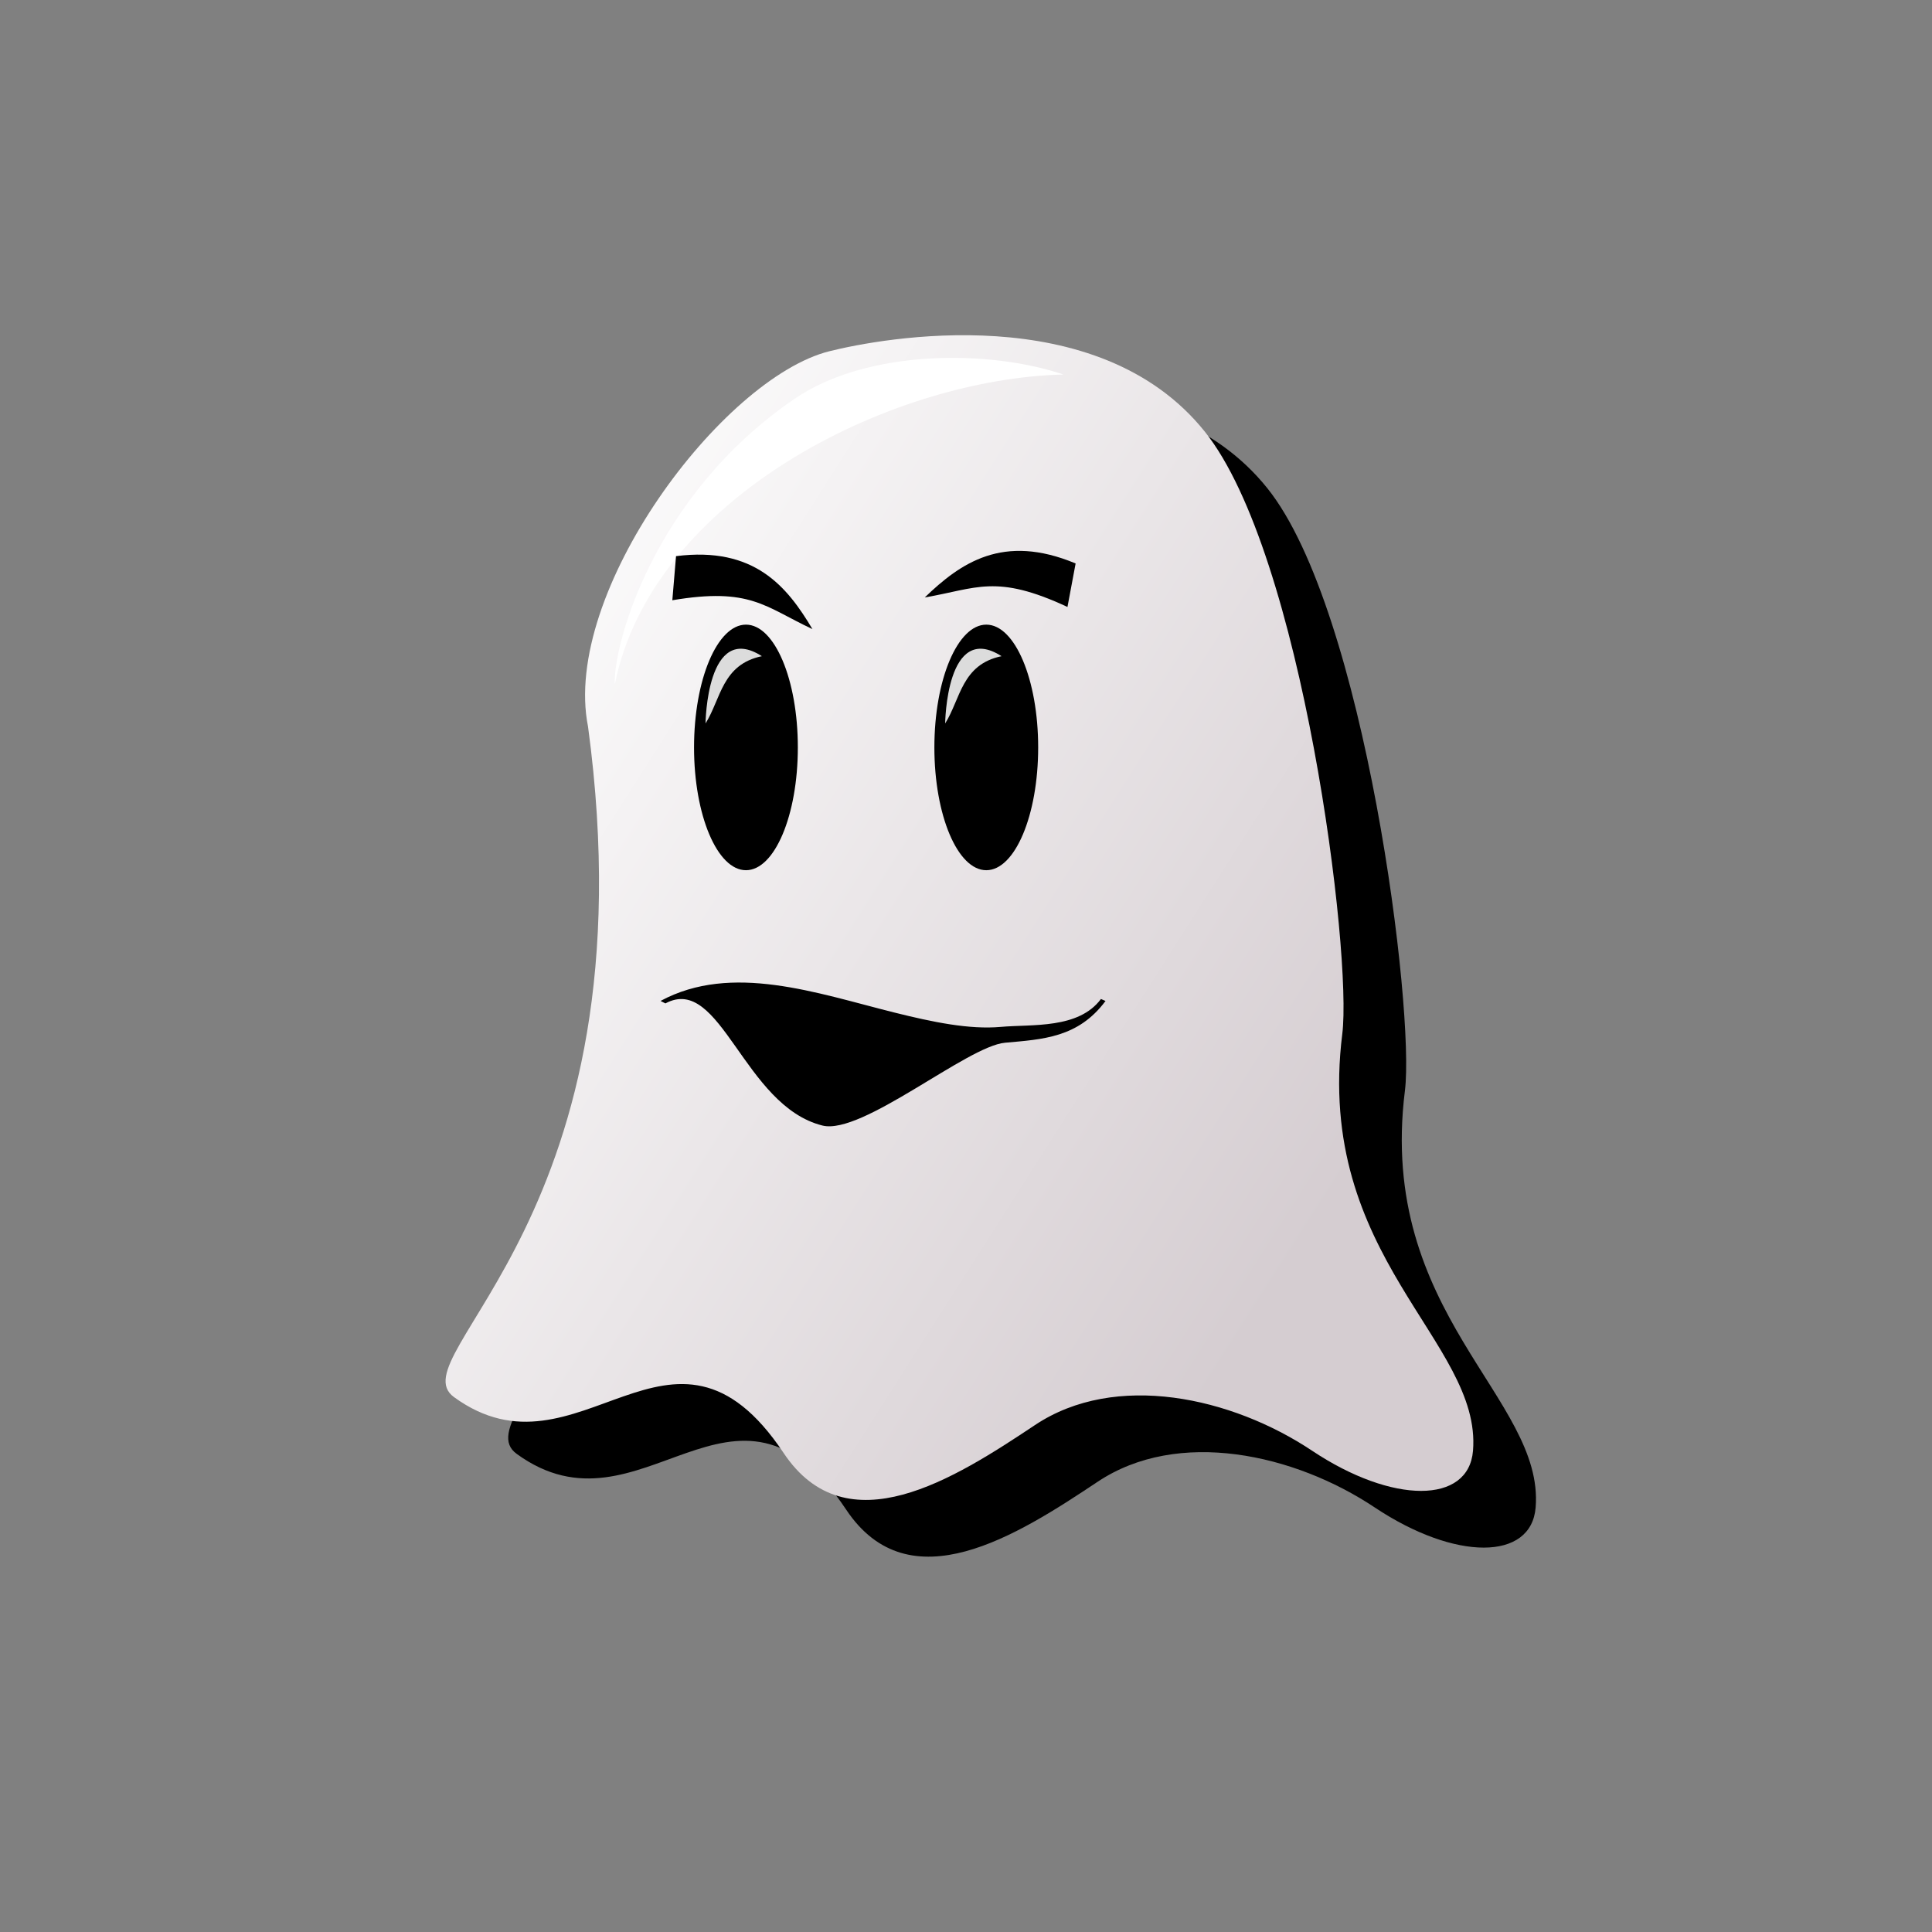 <?xml version="1.0" encoding="UTF-8"?>
<!-- Generator: Ikivo Animator 2.2 (build 2.2.0.10) -->
<!DOCTYPE svg PUBLIC "-//W3C//DTD SVG 1.1 Tiny//EN" "http://www.w3.org/Graphics/SVG/1.1/DTD/svg11-tiny.dtd">
<svg baseProfile="tiny" display="inherit" height="48" id="svg2" version="1.1" viewBox="0 0 48 48" width="48" xmlns="http://www.w3.org/2000/svg" xmlns:xlink="http://www.w3.org/1999/xlink" xmlns:ev="http://www.w3.org/2001/xml-events">
	<rect x="0" y="0" width="48" height="48" fill="#808080" stroke="none"/>
	<g display="inherit" id="g4">
		<rect fill="none" height="48" id="rect6" width="48"/>
	</g>
	<defs display="inherit" id="defs4">
		<linearGradient id="linearGradient3651">
			<stop id="stop3653" offset="0" stop-color="#555555"/>
			<stop id="stop3655" offset="1" stop-color="#000000"/>
		</linearGradient>
		<linearGradient id="linearGradient3637">
			<stop id="stop3639" offset="0" stop-color="#ffffff"/>
			<stop id="stop3641" offset="1" stop-color="#d5cdd1"/>
		</linearGradient>
		<linearGradient gradientUnits="userSpaceOnUse" id="SVGID_1_" x1="820.822" x2="820.822" y1="-1036.853" y2="-1115.992">
			<stop id="stop6" offset="0" stop-color="#22ff06"/>
			<stop id="stop8" offset="1" stop-color="#004800"/>
		</linearGradient>
		<linearGradient gradientUnits="userSpaceOnUse" id="linearGradient3792" x1="7.533" x2="34.926" y1="1017.475" y2="1034.93">
			<stop id="stop11-1" offset="0" stop-color="#ffffff"/>
			<stop id="stop13-7" offset="1" stop-color="#d5cdd1"/>
		</linearGradient>
	</defs>
	<g display="inherit" id="layer1" transform="matrix(0.83,0,0,0.83,4.653,-829.939)">
		<g id="g3" transform="matrix(0.528,0,0,0.528,-0.822,1003.471)">
			<linearGradient gradientUnits="userSpaceOnUse" id="linearGradient3311" x1="820.822" x2="820.822" y1="-1036.853" y2="-1115.992">
				<stop id="stop3313" offset="0" stop-color="#ffffff"/>
				<stop id="stop3315" offset="1" stop-color="#9c9c9c"/>
			</linearGradient>
		</g>
		<path color="#000000" d="M9.858,1043.444 C8.139,1042.193 15.855,1038.068 13.871,1023.376 C13.069,1019.363 17.885,1012.941 21.096,1012.138 C22.653,1011.748 29.123,1010.533 32.334,1014.546 C35.258,1018.201 36.747,1030.184 36.448,1032.574 C35.612,1039.263 40.629,1041.772 40.361,1045.05 C40.231,1046.65 37.953,1046.655 35.545,1045.05 C33.137,1043.444 29.658,1042.675 27.25,1044.281 C24.842,1045.886 21.614,1047.951 19.724,1045.117 C16.38,1040.1 13.595,1046.167 9.858,1043.444 Z" display="inline" fill="#000000" id="path3635-9" stroke="none" stroke-width="1" visibility="visible"/>
		<path color="#000000" d="M7.983,1041.746 C6.264,1040.495 13.98,1036.37 11.996,1021.678 C11.194,1017.665 16.01,1011.243 19.221,1010.44 C20.778,1010.05 27.248,1008.835 30.459,1012.848 C33.383,1016.503 34.872,1028.486 34.573,1030.876 C33.737,1037.566 38.754,1040.074 38.486,1043.352 C38.356,1044.952 36.078,1044.957 33.67,1043.352 C31.262,1041.746 27.783,1040.977 25.375,1042.583 C22.967,1044.188 19.739,1046.253 17.85,1043.419 C14.505,1038.402 11.72,1044.469 7.983,1041.746 Z" display="inline" fill="url(#linearGradient3792)" id="path3635" stroke="none" stroke-width="1" visibility="visible"/>
		<path d="M18.276,1022.3 C18.276,1024.33 17.581,1025.975 16.723,1025.975 C15.865,1025.975 15.169,1024.33 15.169,1022.3 C15.169,1020.269 15.865,1018.624 16.723,1018.624 C17.581,1018.624 18.276,1020.269 18.276,1022.3 Z" fill="#000000" fill-rule="evenodd" id="path3659" stroke="none"/>
		<path d="M25.47,1022.3 C25.47,1024.33 24.775,1025.975 23.917,1025.975 C23.059,1025.975 22.363,1024.33 22.363,1022.3 C22.363,1020.269 23.059,1018.624 23.917,1018.624 C24.775,1018.624 25.47,1020.269 25.47,1022.3 Z" fill="#000000" fill-rule="evenodd" id="path3661" stroke="none"/>
		<path color="#000000" d="M17.2,1019.568 C16.004,1019.817 15.976,1020.845 15.513,1021.582 C15.513,1021.582 15.544,1018.507 17.2,1019.568 Z" display="inline" fill="#ffffff" fill-opacity="0.862" id="path3667" stroke="none" stroke-width="1" visibility="visible"/>
		<path color="#000000" d="M24.374,1019.568 C23.178,1019.817 23.149,1020.845 22.686,1021.582 C22.686,1021.582 22.717,1018.507 24.374,1019.568 Z" display="inline" fill="#ffffff" fill-opacity="0.862" id="path3669" stroke="none" stroke-width="1" visibility="visible"/>
		<path color="#000000" d="M12.798,1020.414 C12.736,1019.311 13.902,1014.793 18.169,1011.87 C20.364,1010.366 24.024,1010.392 26.225,1011.137 C21.01,1011.265 13.898,1014.858 12.798,1020.414 Z" display="inline" fill="#ffffff" id="path3699" stroke="none" stroke-width="1" visibility="visible"/>
		<path color="#000000" d="M22.075,1017.81 C23.144,1016.782 24.413,1015.882 26.591,1016.793 L26.347,1018.095 C24.201,1017.094 23.633,1017.544 22.075,1017.81 Z" display="inline" fill="#000000" id="path3741" stroke="none" stroke-width="1" visibility="visible"/>
		<path color="#000000" d="M18.713,1018.758 C17.955,1017.482 16.972,1016.276 14.63,1016.574 L14.519,1017.894 C16.854,1017.501 17.282,1018.086 18.713,1018.758 Z" display="inline" fill="#000000" id="path3743" stroke="none" stroke-width="1" visibility="visible"/>
		<path color="#000000" d="M27.349,1029.83 C26.676,1030.733 25.291,1030.581 24.35,1030.665 C23.41,1030.749 22.312,1030.522 21.157,1030.233 C18.846,1029.656 16.297,1028.738 14.166,1029.888 L14.312,1029.962 C15.97,1029.068 16.649,1033.028 19.013,1033.618 C20.195,1033.913 23.342,1031.241 24.477,1031.139 C25.612,1031.037 26.667,1030.99 27.486,1029.889 L27.349,1029.83 Z" display="inline" fill="#000000" font-family="Bitstream Vera Sans" font-size="medium" font-style="normal" font-weight="400" id="path3745" stroke="none" stroke-width="1" text-anchor="start" visibility="visible"/>
	</g>
</svg>
